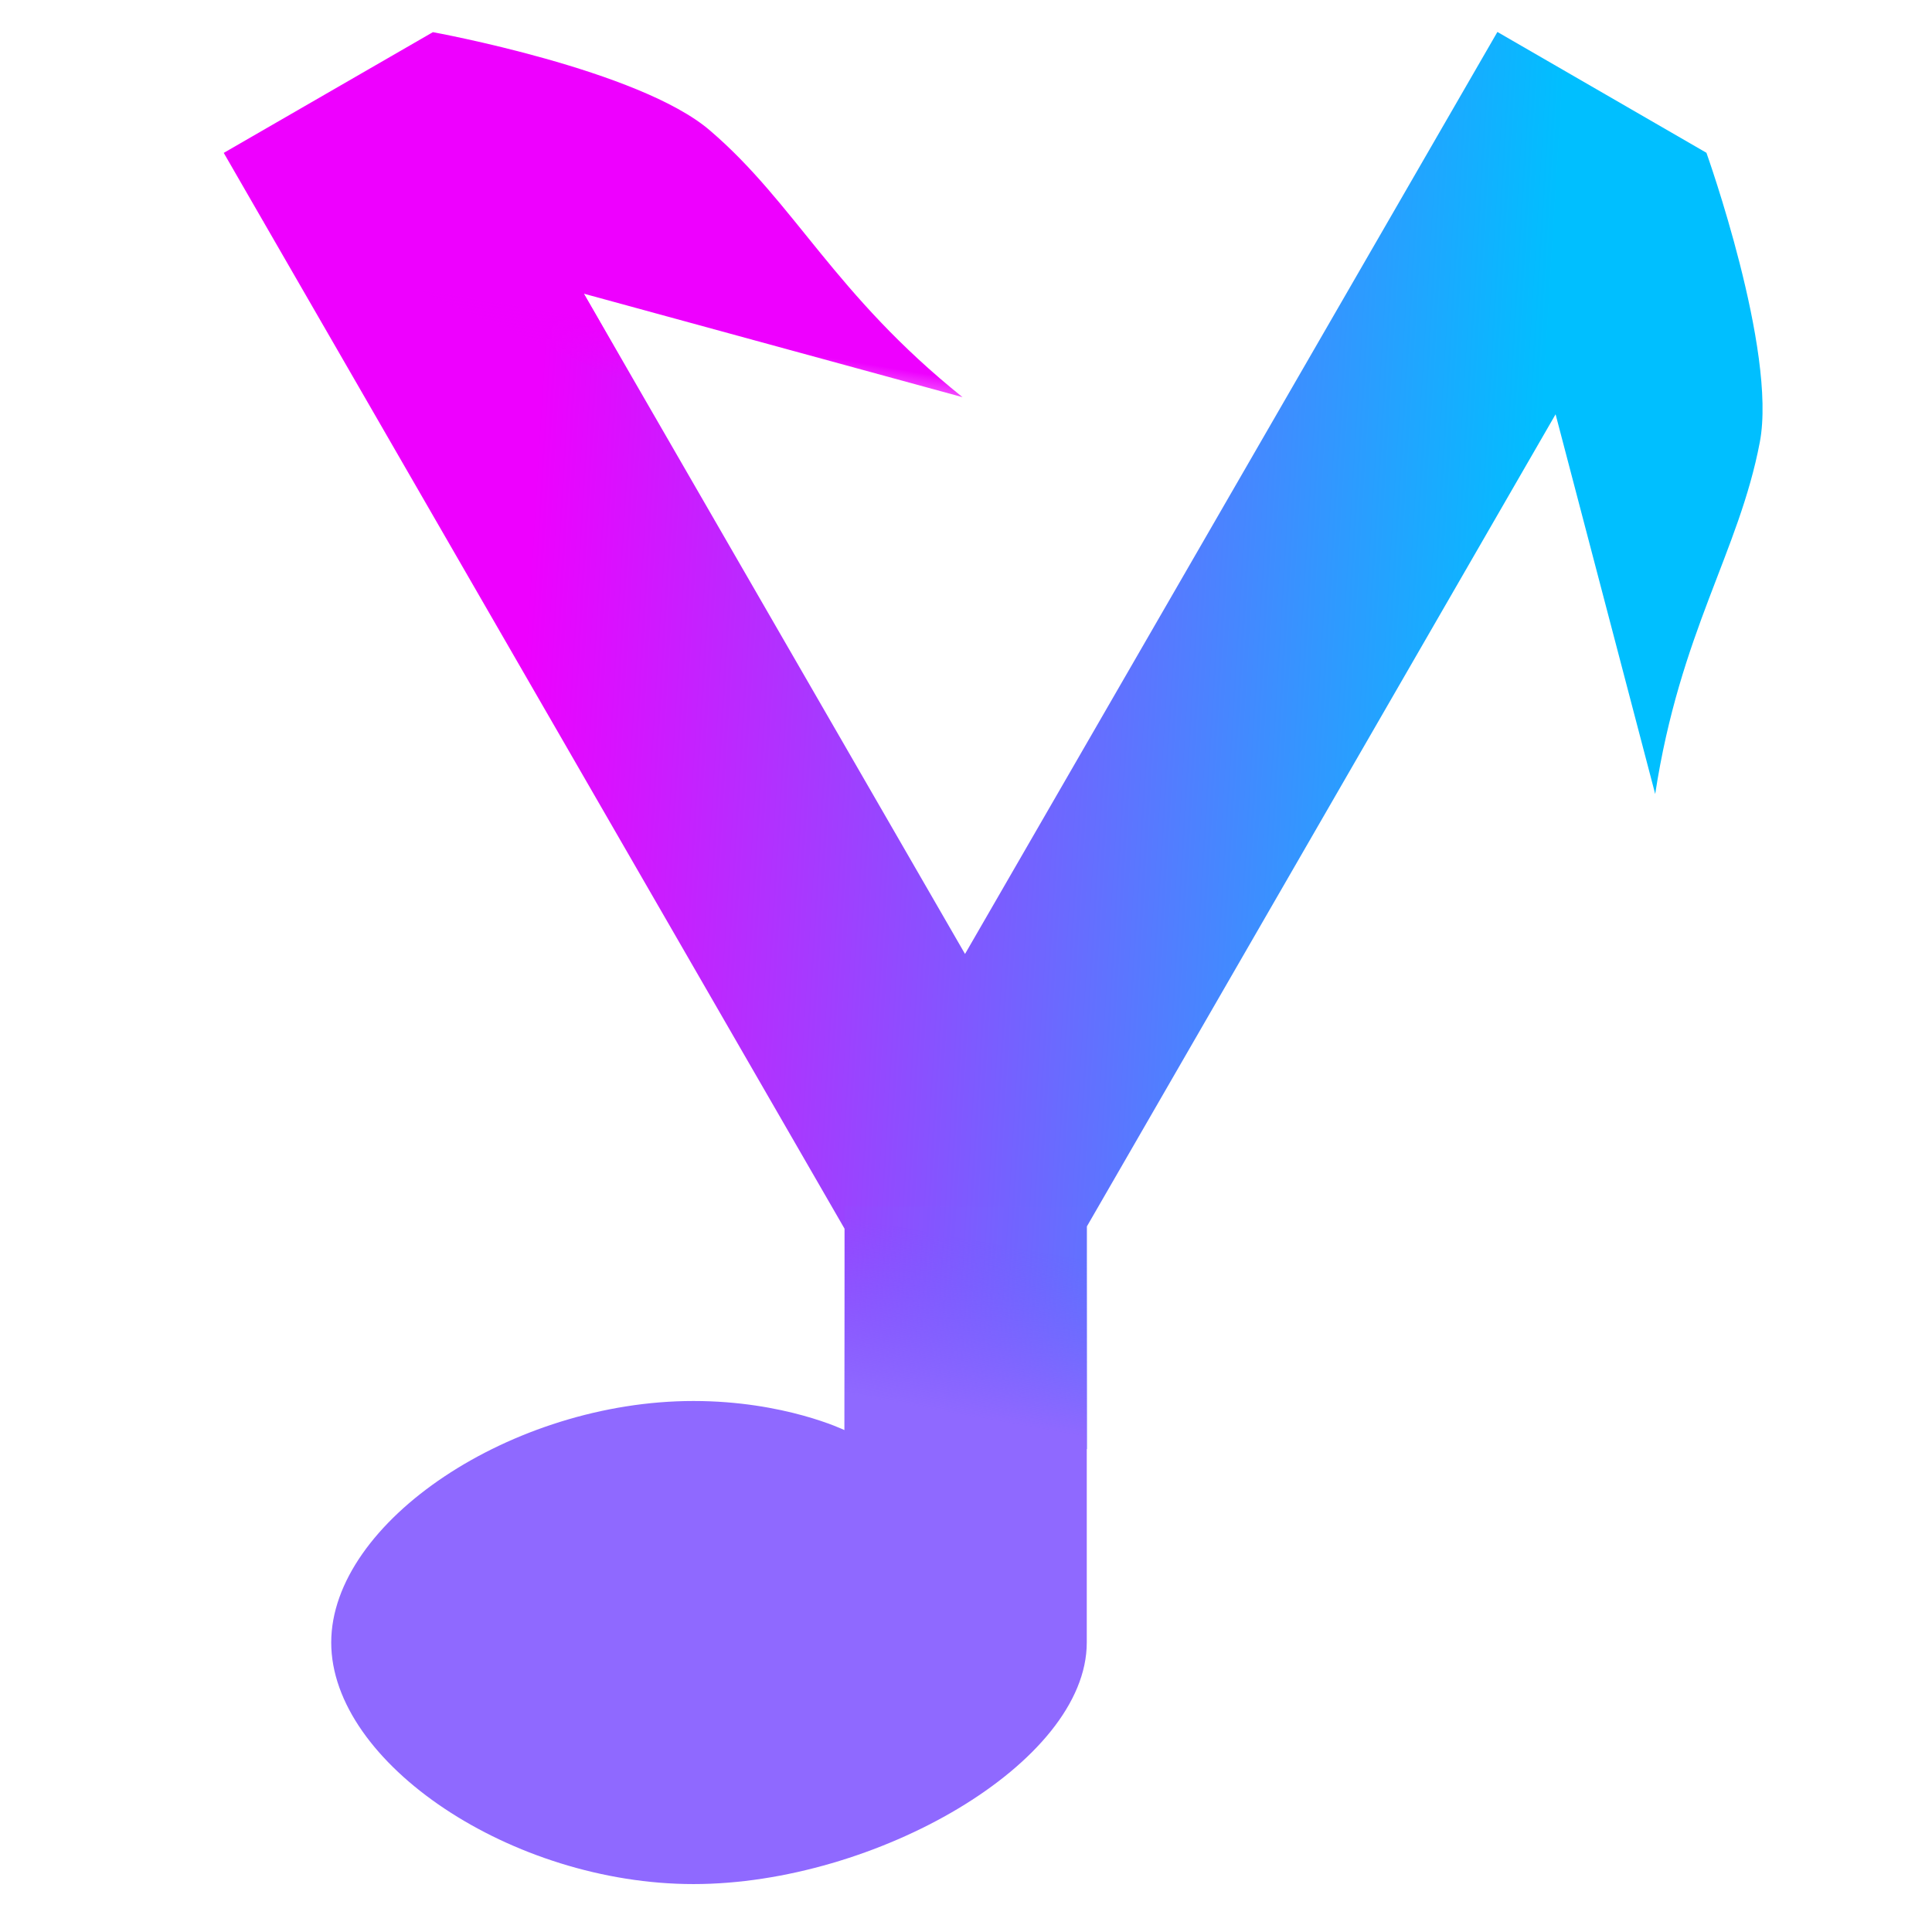 <?xml version="1.0" encoding="UTF-8" standalone="no"?>
<!-- Created with Inkscape (http://www.inkscape.org/) -->

<svg
   xmlns:dc="http://purl.org/dc/elements/1.1/"
   xmlns:cc="http://creativecommons.org/ns#"
   xmlns:rdf="http://www.w3.org/1999/02/22-rdf-syntax-ns#"
   xmlns:svg="http://www.w3.org/2000/svg"
   xmlns="http://www.w3.org/2000/svg"
   xmlns:xlink="http://www.w3.org/1999/xlink"
   xmlns:sodipodi="http://sodipodi.sourceforge.net/DTD/sodipodi-0.dtd"
   xmlns:inkscape="http://www.inkscape.org/namespaces/inkscape"
   width="64"
   height="64"
   viewBox="0 0 16.933 16.933"
   version="1.1"
   id="svg8"
   inkscape:version="0.92.0 r15299"
   sodipodi:docname="logo.svg"
   inkscape:export-filename="C:\Users\Cedric Reichenbach\git\audiomerge\src\main\resources\logo.png"
   inkscape:export-xdpi="192"
   inkscape:export-ydpi="192">
  <defs
     id="defs2">
    <linearGradient
       inkscape:collect="always"
       id="linearGradient4681">
      <stop
         style="stop-color:#ee00ff;stop-opacity:1;"
         offset="0"
         id="stop4677" />
      <stop
         style="stop-color:#ee00ff;stop-opacity:0;"
         offset="1"
         id="stop4679" />
    </linearGradient>
    <linearGradient
       inkscape:collect="always"
       id="linearGradient4639">
      <stop
         style="stop-color:#7562ff;stop-opacity:0.067"
         offset="0"
         id="stop4635" />
      <stop
         style="stop-color:#8f69ff;stop-opacity:1"
         offset="1"
         id="stop4637" />
    </linearGradient>
    <linearGradient
       inkscape:collect="always"
       id="linearGradient4497">
      <stop
         style="stop-color:#ee00ff;stop-opacity:1"
         offset="0"
         id="stop4493" />
      <stop
         style="stop-color:#00bfff;stop-opacity:1"
         offset="1"
         id="stop4495" />
    </linearGradient>
    <linearGradient
       inkscape:collect="always"
       xlink:href="#linearGradient4497"
       id="linearGradient4653"
       x1="6.352"
       y1="287.89"
       x2="15.132"
       y2="288.425"
       gradientUnits="userSpaceOnUse"
       gradientTransform="translate(-1.587,-0.421)" />
    <linearGradient
       inkscape:collect="always"
       xlink:href="#linearGradient4639"
       id="linearGradient4643"
       x1="33.481"
       y1="41.271"
       x2="32.464"
       y2="46.939"
       gradientUnits="userSpaceOnUse"
       gradientTransform="matrix(0.265,0,0,0.265,0.315,280.067)" />
    <linearGradient
       inkscape:collect="always"
       xlink:href="#linearGradient4681"
       id="linearGradient4683"
       x1="19.432"
       y1="10.5"
       x2="19.117"
       y2="12.366"
       gradientUnits="userSpaceOnUse"
       gradientTransform="matrix(0.265,0,0,0.265,0.315,280.067)" />
    <filter
       style="color-interpolation-filters:sRGB;"
       inkscape:label="Drop Shadow"
       id="filter4529">
      <feFlood
         flood-opacity="0.498"
         flood-color="rgb(0,0,0)"
         result="flood"
         id="feFlood4519" />
      <feComposite
         in="flood"
         in2="SourceGraphic"
         operator="out"
         result="composite1"
         id="feComposite4521" />
      <feGaussianBlur
         in="composite1"
         stdDeviation="0.2"
         result="blur"
         id="feGaussianBlur4523" />
      <feOffset
         dx="0"
         dy="0"
         result="offset"
         id="feOffset4525" />
      <feComposite
         in="offset"
         in2="SourceGraphic"
         operator="atop"
         result="composite2"
         id="feComposite4527" />
    </filter>
  </defs>
  <sodipodi:namedview
     id="base"
     pagecolor="#ffffff"
     bordercolor="#666666"
     borderopacity="1.0"
     inkscape:pageopacity="0.0"
     inkscape:pageshadow="2"
     inkscape:zoom="16"
     inkscape:cx="28.836001"
     inkscape:cy="40.9278"
     inkscape:document-units="mm"
     inkscape:current-layer="layer1"
     showgrid="true"
     units="px"
     inkscape:window-width="3840"
     inkscape:window-height="2035"
     inkscape:window-x="-13"
     inkscape:window-y="-13"
     inkscape:window-maximized="1"
     inkscape:snap-global="true"
     inkscape:snap-intersection-paths="false"
     inkscape:snap-bbox="false"
     inkscape:bbox-nodes="true"
     inkscape:snap-bbox-edge-midpoints="true"
     inkscape:snap-bbox-midpoints="false"
     inkscape:bbox-paths="false"
     inkscape:snap-object-midpoints="false">
    <inkscape:grid
       type="xygrid"
       id="grid10"
       empspacing="4"
       enabled="true"
       visible="true"
       snapvisiblegridlinesonly="true"
       dotted="false"
       spacingx="0.529"
       spacingy="0.529"
       color="#3f3f3f"
       opacity="0.125"
       empcolor="#3f3f3f"
       empopacity="0.251" />
  </sodipodi:namedview>
  <g
     inkscape:label="Ebene 1"
     inkscape:groupmode="layer"
     id="layer1"
     transform="translate(0,-280.067)"
     style="display:inline">
    <g
       id="g4509"
       transform="translate(-0.272,3.2933333e-6)"
       style="">
      <path
         inkscape:connector-curvature="0"
         id="path4651"
         d="m 2.579,282.007 5.095,8.829 7.326e-4,1.919 2.123,0.012 2.106e-4,-1.951 4.108,-7.118 0.873,3.328 c 0.218,-1.422 0.734,-2.12 0.917,-3.084 0.152,-0.802 -0.468,-2.536 -0.468,-2.536 l -1.832,-1.059 -4.666,8.081 -3.525,-6.106 z"
         style="fill:url(#linearGradient4653);fill-opacity:1;fill-rule:evenodd;stroke:none;stroke-width:0.265px;stroke-linecap:butt;stroke-linejoin:miter;stroke-opacity:1"
         sodipodi:nodetypes="ccccccccccccc" />
      <path
         sodipodi:nodetypes="cccccccc"
         inkscape:connector-curvature="0"
         id="path3684"
         d="m 2.579,282.007 3.281,1.454 -0.471,-0.82 3.319,0.907 c -1.123,-0.9 -1.467,-1.698 -2.212,-2.336 -0.617,-0.534 -2.43,-0.863 -2.43,-0.863 l -1.833,1.058 z"
         style="fill:url(#linearGradient4683);fill-opacity:1;fill-rule:evenodd;stroke:none;stroke-width:0.265px;stroke-linecap:butt;stroke-linejoin:miter;stroke-opacity:1" />
      <path
         sodipodi:nodetypes="ccccsccc"
         inkscape:connector-curvature="0"
         id="path4585"
         d="m 9.797,290.65 -2.122,-0.012 -0.002,1.963 c 0,0 -0.525,-0.255 -1.323,-0.255 -1.587,-10e-6 -3.175,1.058 -3.175,2.117 -8e-7,1.058 1.588,2.117 3.175,2.117 1.588,1e-5 3.447,-1.058 3.447,-2.117 z"
         style="fill:url(#linearGradient4643);fill-opacity:1;fill-rule:evenodd;stroke:none;stroke-width:0.265px;stroke-linecap:butt;stroke-linejoin:miter;stroke-opacity:1" />
    </g>
  </g>
</svg>
